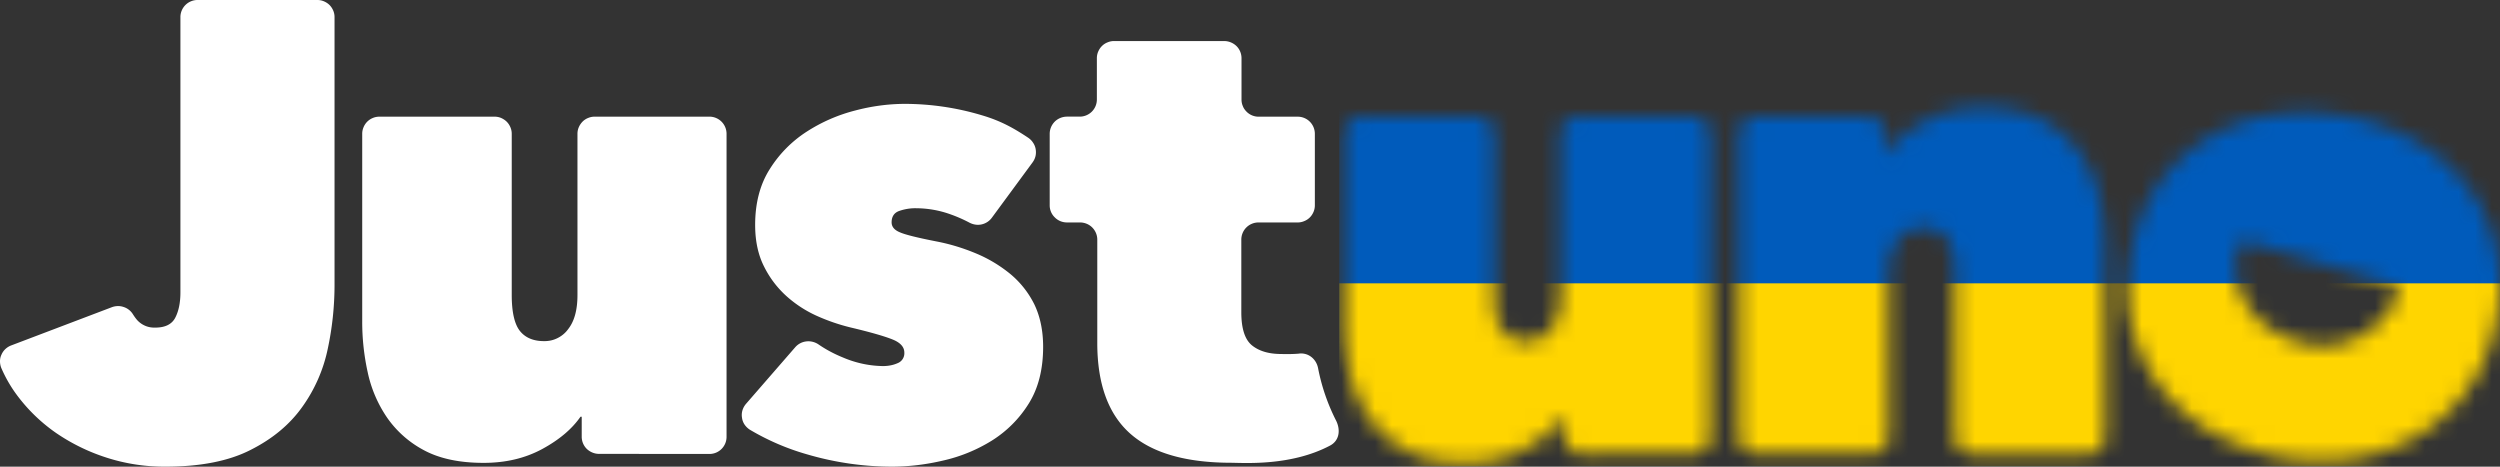 <svg width="150" height="28" viewBox="0 0 150 28" fill="none" xmlns="http://www.w3.org/2000/svg"><rect x="0" y="0" width="150" height="28" fill="#333333" stroke="none"/><path class="logo-just" fill-rule="evenodd" clip-rule="evenodd" d="M9.927 28c-1.2.006-2.388-.174-3.527-.54a11.616 11.616 0 01-3.006-1.462 10.08 10.08 0 01-2.303-2.193 8.086 8.086 0 01-1.018-1.738A1.091 1.091 0 010 21.67a.9.9 0 01.09-.395.997.997 0 01.237-.336 1.07 1.07 0 01.352-.216l6.012-2.283c.23-.09.485-.102.715-.024.236.072.436.228.564.431.072.114.151.228.236.33.133.156.303.282.497.366.188.084.4.12.612.113.594 0 .994-.197 1.2-.593.206-.395.31-.905.31-1.522V1.031A1.027 1.027 0 0111.86 0h7.17c.139-.001.272.023.4.077.127.054.242.126.339.222.097.096.17.21.224.335a.98.98 0 01.079.396v16.127a18.362 18.362 0 01-.406 3.77 9.19 9.19 0 01-1.534 3.494c-.751 1.055-1.781 1.912-3.103 2.577C13.727 27.664 12.018 28 9.927 28zM35.946 27.233c-.273 0-.54-.108-.74-.3a1.028 1.028 0 01-.303-.73v-1.2h-.073c-.515.744-1.285 1.39-2.303 1.942-1.024.552-2.188.827-3.509.827-1.442 0-2.63-.252-3.563-.749a6.257 6.257 0 01-2.23-1.966 7.63 7.63 0 01-1.164-2.726 14.018 14.018 0 01-.328-3.021V8.03a.98.98 0 01.08-.395 1.011 1.011 0 01.558-.557c.126-.054.265-.078.399-.078h6.897c.14 0 .272.024.4.078.12.054.236.126.333.222.097.096.17.21.224.335a.98.98 0 01.08.396v9.66c0 1.026.163 1.745.484 2.158.321.408.806.618 1.448.618.285.006.564-.054.813-.18.254-.126.472-.306.636-.534.376-.473.563-1.156.563-2.055V8.03c0-.138.025-.27.08-.396.054-.126.133-.24.224-.335a.976.976 0 01.339-.222c.127-.054.26-.078.4-.078h6.86a1.028 1.028 0 011.042 1.03v18.184a1.025 1.025 0 01-1.03 1.025l-6.617-.006zM62.588 20.808c0 1.36-.291 2.499-.873 3.422a6.923 6.923 0 01-2.212 2.211 9.485 9.485 0 01-2.921 1.193c-.994.234-2.006.36-3.025.366-1.751 0-3.49-.252-5.17-.75A14.486 14.486 0 0145 25.788a1.109 1.109 0 01-.321-.306.934.934 0 01-.158-.413.995.995 0 01.024-.444c.043-.143.115-.275.212-.39l2.958-3.403c.17-.192.4-.318.667-.348.254-.03.515.036.727.18.454.312.94.57 1.454.779.764.33 1.582.51 2.419.521.303 0 .6-.053.872-.173a.634.634 0 00.406-.636c0-.335-.236-.599-.715-.79-.479-.192-1.309-.432-2.497-.714a11.625 11.625 0 01-1.976-.671 7.06 7.06 0 01-1.842-1.175 5.948 5.948 0 01-1.376-1.792c-.363-.707-.545-1.546-.545-2.517 0-1.306.29-2.427.873-3.344a7.224 7.224 0 012.212-2.247 9.87 9.87 0 012.903-1.271c.97-.258 1.963-.396 2.963-.402 1.588 0 3.17.234 4.691.696 1.146.341 1.916.79 2.74 1.336.115.078.218.18.29.294a.973.973 0 01.158.383c.024.138.024.276-.006.414-.03.138-.09.264-.17.377l-2.448 3.327a1.035 1.035 0 01-.6.401c-.242.06-.497.024-.727-.09a8.619 8.619 0 00-1.206-.527 6.142 6.142 0 00-1.976-.348 2.92 2.92 0 00-1.085.174c-.285.114-.424.342-.424.671 0 .258.157.456.485.594.32.144 1.066.33 2.23.557.806.156 1.588.396 2.345.713.74.306 1.437.725 2.055 1.229a5.603 5.603 0 011.448 1.828c.346.719.528 1.57.528 2.547zM73.897 27.766c-2.74 0-4.764-.581-6.085-1.75-1.315-1.169-1.975-2.979-1.975-5.442v-6.197c0-.275-.11-.533-.304-.73-.194-.193-.46-.3-.739-.3h-.776c-.279 0-.54-.108-.733-.306a1 1 0 01-.303-.725V8.03c0-.276.109-.534.303-.732.194-.191.46-.3.74-.3h.745a1.028 1.028 0 001.042-1.03V3.494c0-.138.025-.27.079-.396.055-.126.127-.24.224-.335a.976.976 0 01.34-.222.991.991 0 01.4-.078h6.594c.272 0 .539.108.739.3.194.191.303.455.303.73V5.97c0 .138.024.27.079.395.048.126.127.24.224.336a1.012 1.012 0 00.733.3h2.322a1.028 1.028 0 011.042 1.03v4.286a.98.98 0 01-.079.395c-.054.126-.127.24-.224.336a.976.976 0 01-.34.221.99.99 0 01-.4.079h-2.333a1.028 1.028 0 00-1.036 1.03v4.357c0 .977.212 1.636.636 1.984.43.348 1.012.521 1.764.521.333.012.679.006 1.018-.018.576-.095 1.079.3 1.188.87a11.952 11.952 0 001.09 3.164c.267.557.183 1.18-.363 1.474-2.321 1.235-5.103 1.043-5.915 1.037z" fill="#fff"></path>
<mask id="a" style="mask-type:alpha" maskUnits="userSpaceOnUse" x="80" y="6" width="70" height="22"><path fill-rule="evenodd" clip-rule="evenodd" d="M149.683 14.551a9.49 9.49 0 0 0-1.838-3.62 10.476 10.476 0 0 0-3.16-2.583 13.175 13.175 0 0 0-4.066-1.396 13.114 13.114 0 0 0-4.274-.048 10.5 10.5 0 0 0-3.853 1.366 9.837 9.837 0 0 0-2.971 2.787c-.828 1.163-1.382 2.553-1.668 4.171-.292 1.643-.256 3.153.109 4.537a9.807 9.807 0 0 0 1.821 3.656 10.46 10.46 0 0 0 3.135 2.613 13.184 13.184 0 0 0 8.346 1.445c1.376-.21 2.691-.69 3.878-1.397a9.763 9.763 0 0 0 2.995-2.823c.834-1.174 1.388-2.583 1.686-4.225.274-1.618.232-3.11-.14-4.483Zm-6.197 2.5c.073.023.14.053.189.101a.681.681 0 0 1 .14.174.51.51 0 0 1 .048.21.456.456 0 0 1-.036.216c-.804 1.977-3.233 3.56-5.82 2.798-2.8-.827-4.219-2.948-3.774-5.591a.558.558 0 0 1 .243-.366.574.574 0 0 1 .213-.078.485.485 0 0 1 .226.018l8.571 2.517ZM112.049 6.994a1.08 1.08 0 0 1 .743.3c.091.096.17.21.225.335.049.126.073.258.073.396V9.23h.079c.518-.744 1.291-1.39 2.314-1.942 1.028-.552 2.197-.827 3.518-.827 1.425 0 2.618.257 3.562.767a6.36 6.36 0 0 1 2.252 1.984 7.56 7.56 0 0 1 1.169 2.714c.219.99.329 1.99.329 3.003v11.285c0 .27-.11.534-.305.725-.195.192-.456.3-.736.3h-6.934a1.06 1.06 0 0 1-.743-.3 1.021 1.021 0 0 1-.304-.725v-9.757c0-1.025-.159-1.744-.487-2.157-.323-.408-.816-.618-1.461-.618a1.758 1.758 0 0 0-1.455.713c-.378.474-.566 1.163-.566 2.062v9.745c0 .276-.11.533-.305.725-.195.192-.463.3-.736.3h-6.898c-.28 0-.542-.108-.742-.3a1.022 1.022 0 0 1-.305-.725V8.02c0-.27.11-.533.305-.725.194-.192.462-.3.736-.3h6.672ZM94.906 27.233c-.273 0-.541-.108-.736-.3a1.022 1.022 0 0 1-.304-.725v-1.205h-.073c-.518.744-1.291 1.39-2.314 1.942-1.029.552-2.197.827-3.525.827-1.448 0-2.642-.251-3.58-.749a6.258 6.258 0 0 1-2.233-1.966 7.642 7.642 0 0 1-1.17-2.732 14.403 14.403 0 0 1-.334-3.021V8.019c0-.276.11-.534.305-.725.2-.192.462-.3.742-.3h6.934c.28 0 .548.108.743.3.194.191.304.455.304.725v9.667c0 1.025.158 1.744.487 2.151.323.408.81.618 1.455.618a1.785 1.785 0 0 0 1.461-.713c.371-.474.566-1.163.566-2.056V8.019c0-.138.025-.27.08-.396a.964.964 0 0 1 .225-.335.905.905 0 0 1 .334-.222 1 1 0 0 1 .402-.078h6.904c.28 0 .541.108.742.3.195.191.305.455.305.725v18.19a.964.964 0 0 1-.299.72 1.023 1.023 0 0 1-.736.3l-6.684.01Z" fill="#00AA45"></path></mask><g mask="url(#a)"><path d="M155.692-2H80.357v38h75.335V-2Z" fill="#005BBB"></path><path d="M155.692 17H80.357v19h75.335V17Z" fill="#FFD500"></path></g></svg>